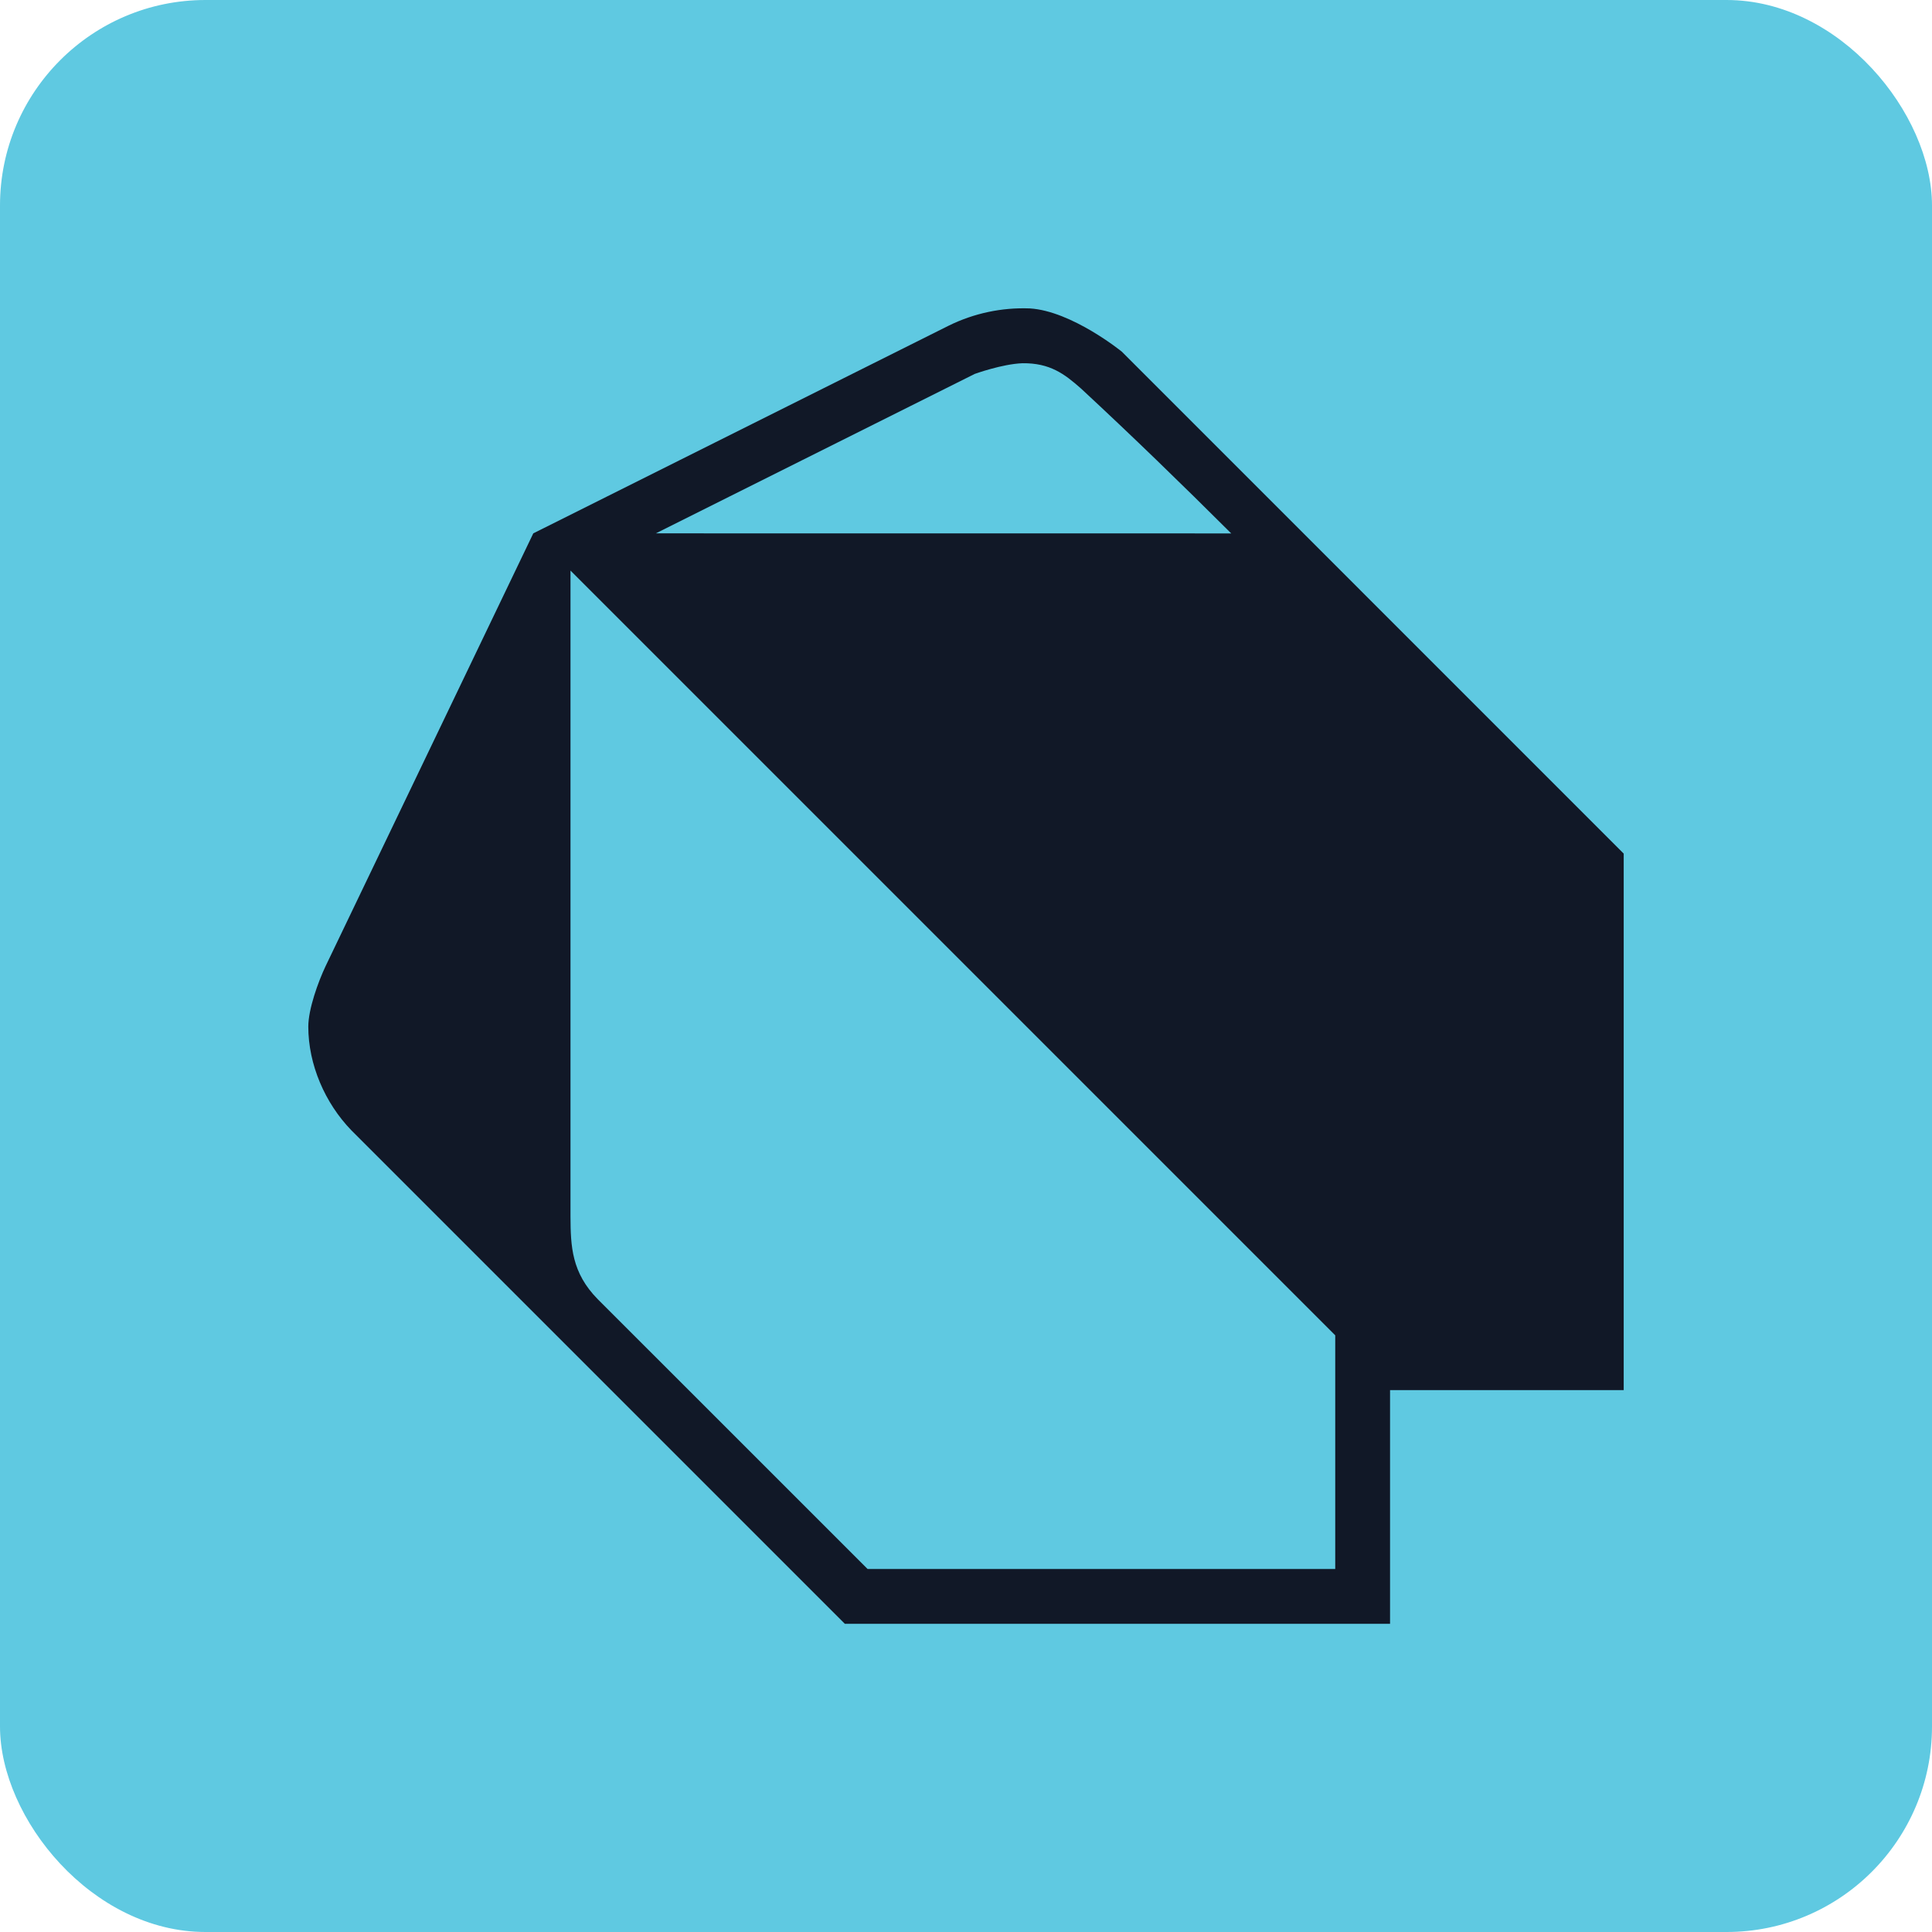 <svg width="94" height="94" viewBox="0 0 94 94" fill="none" xmlns="http://www.w3.org/2000/svg">
<rect width="94" height="94" rx="10" fill="#5FC9E1"/>
<path d="M25.947 25.95C25.947 25.95 39.421 19.217 46.157 15.846C47.383 15.242 48.741 14.953 50.107 15.006C52.149 15.132 54.579 17.108 54.579 17.108L79 41.532V67.635H67.632V79.004H41.104L17.104 55.004C15.808 53.67 15 51.79 15 49.95C15 49.099 15.48 47.769 15.843 47.004L25.947 25.95ZM27.757 27.761V59.193C27.763 60.641 27.813 61.923 29.085 63.214L42.211 76.337H64.965V64.969L27.757 27.761ZM59.904 25.953C57.507 23.564 55.08 21.206 52.597 18.905C51.792 18.193 51.085 17.657 49.744 17.673C48.757 17.71 47.424 18.193 47.424 18.193L31.909 25.95L59.904 25.953Z" fill="#111827"/>
</svg>
